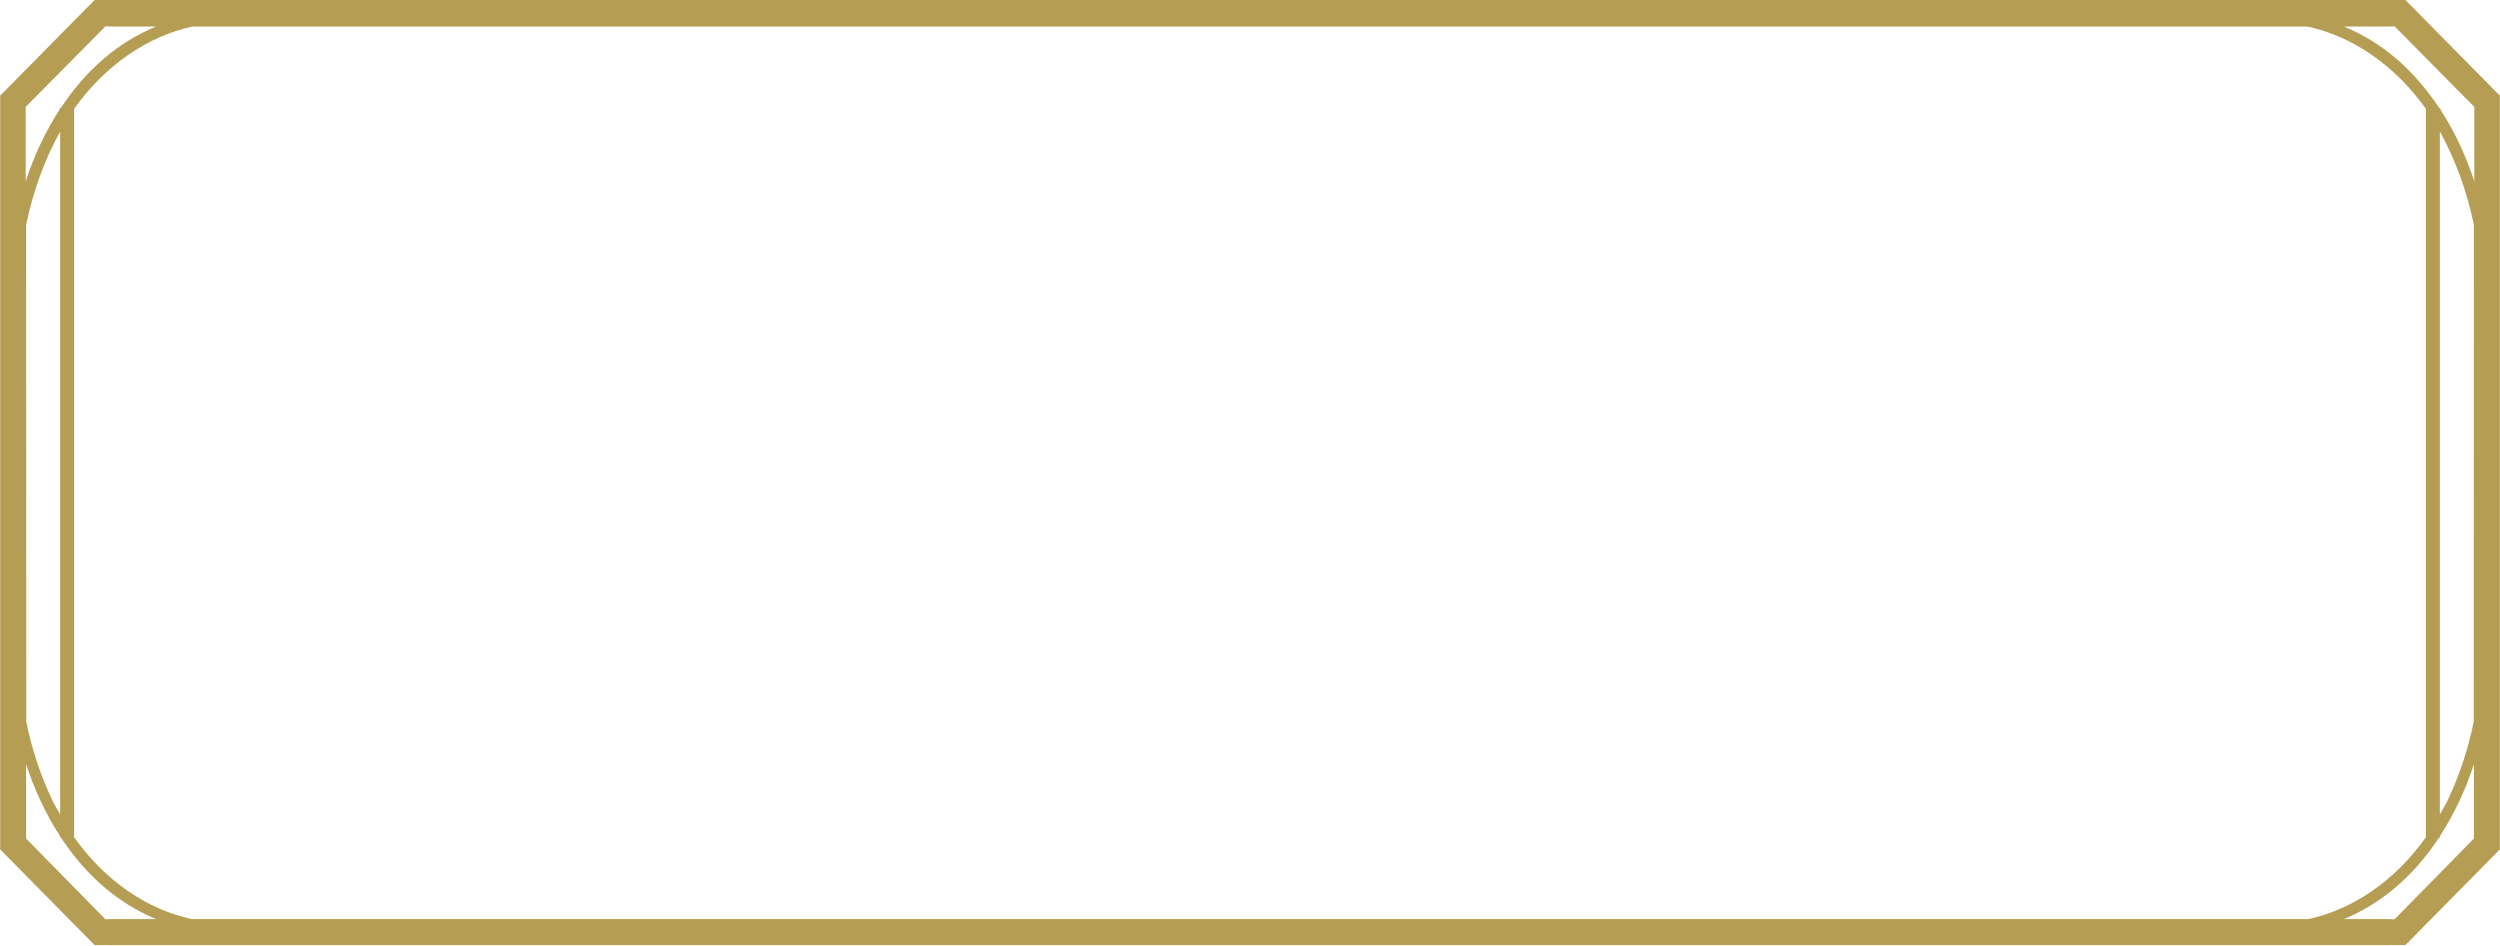<?xml version="1.0" encoding="utf-8"?>
<!-- Generator: Adobe Illustrator 28.1.0, SVG Export Plug-In . SVG Version: 6.00 Build 0)  -->
<svg version="1.1" id="Слой_1" xmlns="http://www.w3.org/2000/svg" xmlns:xlink="http://www.w3.org/1999/xlink" x="0px" y="0px"
	 viewBox="0 0 1929.9 729.97" style="enable-background:new 0 0 1929.9 729.97;" xml:space="preserve">
<style type="text/css">
	.st0{clip-path:url(#SVGID_00000134930419654462736200000013282187408128278671_);fill:#B59E54;}
	.st1{clip-path:url(#SVGID_00000130649406327513357400000010046765666610811562_);fill:#B59E54;}
</style>
<g>
	<g>
		<defs>
			<rect id="SVGID_1_" y="0" width="1845.62" height="729.97"/>
		</defs>
		<clipPath id="SVGID_00000013185186776647391980000004790457235293935290_">
			<use xlink:href="#SVGID_1_"  style="overflow:visible;"/>
		</clipPath>
		<path style="clip-path:url(#SVGID_00000013185186776647391980000004790457235293935290_);fill:#B59E54;" d="M2000.7,709.63h-39.4
			c29.44-12.16,54.05-33.16,73.82-63.01h0.66v-1.07c10.96-16.92,19.71-35.46,26.27-55.62v57.43L2000.7,709.63z M20.16,647.36v-57.43
			c6.55,20.17,15.31,38.71,26.27,55.62v1.07h0.66c19.73,29.82,44.29,50.82,73.68,63.01h-39.4L20.16,647.36z M81.37,20.35h39.4
			c-29.46,12.12-54.07,33.13-73.82,63H46.1v1.07c-10.94,16.9-19.7,35.42-26.27,55.54V82.53L81.37,20.35z M2062.24,82.61v57.43
			c-6.57-20.12-15.33-38.64-26.27-55.54v-1.07h-0.66c-19.75-29.88-44.36-50.88-73.82-63h39.4L2062.24,82.61z M2035.97,101.24
			c2.43,4.43,4.99,8.61,7.16,13.29c8.52,18.34,14.89,37.79,19.11,58.33V556.3c-5.37,25.99-14.13,50.05-26.27,72.19V101.24z
			 M20.16,173.59c5.36-25.96,14.11-50,26.27-72.11v527.18c-2.43-4.35-4.99-8.2-7.16-13.29c-8.49-18.31-14.82-37.73-18.98-58.25
			L20.16,173.59z M1933.13,709.63H148.55c-17.66-3.78-34.32-11.1-49.99-21.96C82.9,676.81,69.11,663.02,57.2,646.3V84.01
			c12.02-16.78,25.9-30.62,41.66-41.54c15.76-10.91,32.52-18.29,50.28-22.13h1784.38c17.66,3.79,34.31,11.12,49.98,21.98
			c15.66,10.85,29.45,24.64,41.37,41.36v562.21c-12.01,16.79-25.89,30.65-41.66,41.58c-15.76,10.93-32.53,18.32-50.29,22.17H1933.13
			z M2008.98,0H73.03L0.13,73.83v581.9l72.9,73.83h1935.95l72.96-73.83V73.83L2008.98,0z"/>
	</g>
	<g>
		<defs>
			<rect id="SVGID_00000177448983847275677360000000668792487046967995_" x="84.28" y="0" width="1845.62" height="729.97"/>
		</defs>
		<clipPath id="SVGID_00000050631885359968622010000012923711596706859193_">
			<use xlink:href="#SVGID_00000177448983847275677360000000668792487046967995_"  style="overflow:visible;"/>
		</clipPath>
		<path style="clip-path:url(#SVGID_00000050631885359968622010000012923711596706859193_);fill:#B59E54;" d="M-132.14,647.36
			v-57.43c6.55,20.17,15.31,38.71,26.27,55.62v1.07h0.66c19.77,29.85,44.37,50.85,73.82,63.01h-39.4L-132.14,647.36z
			 M1848.54,709.63h-39.4c29.39-12.18,53.96-33.18,73.68-63.01h0.66v-1.07c10.96-16.92,19.71-35.46,26.27-55.62v57.43
			L1848.54,709.63z M1910.07,82.53v57.43c-6.57-20.12-15.33-38.64-26.27-55.54v-1.07h-0.85c-19.75-29.88-44.35-50.88-73.82-63h39.4
			L1910.07,82.53z M-71,20.43h39.4c-29.46,12.12-54.07,33.13-73.82,63h-0.66v1.07c-10.94,16.9-19.7,35.42-26.27,55.54V82.61
			L-71,20.43z M-106.06,628.49c-12.14-22.14-20.9-46.2-26.27-72.19V172.85c4.22-20.54,10.59-39.99,19.11-58.33
			c2.17-4.68,4.73-8.86,7.16-13.29L-106.06,628.49z M1909.61,557.12c-4.16,20.52-10.49,39.94-18.98,58.25
			c-2.17,5.09-4.73,8.94-7.16,13.29V101.48c12.16,22.11,20.91,46.15,26.27,72.11L1909.61,557.12z M-3.02,709.63
			c-17.76-3.85-34.52-11.24-50.29-22.17c-15.76-10.93-29.64-24.78-41.66-41.58V83.68c11.91-16.71,25.7-30.5,41.37-41.36
			c15.67-10.86,32.32-18.19,49.98-21.98h1784.38c17.76,3.84,34.52,11.21,50.28,22.13c15.76,10.92,29.64,24.76,41.66,41.54V646.3
			c-11.91,16.72-25.7,30.51-41.36,41.37c-15.67,10.86-32.33,18.18-49.99,21.96H-3.22H-3.02z M-152.03,73.83v581.9l72.96,73.83
			h1935.95l72.9-73.83V73.83L1856.88,0L-79.07,0L-152.03,73.83z"/>
	</g>
</g>
</svg>
